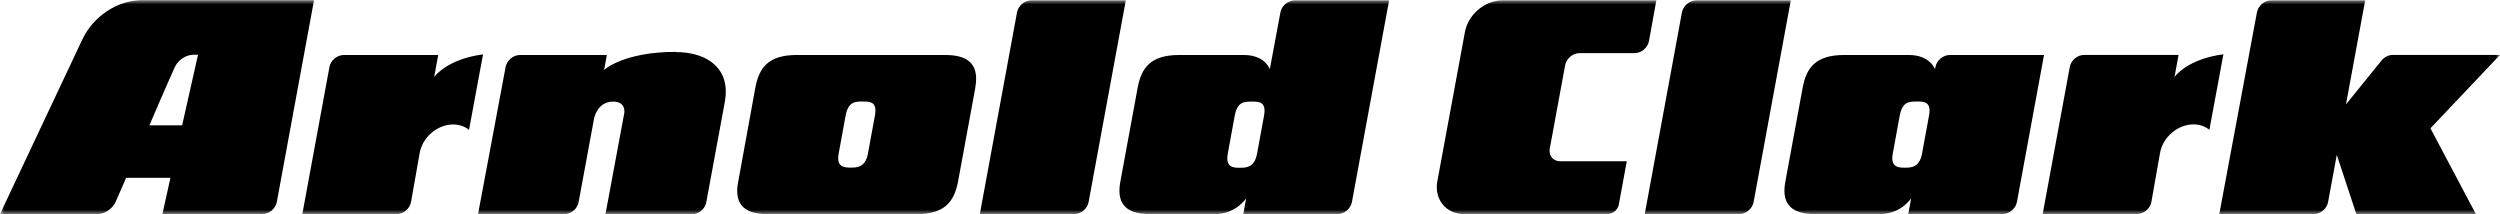 <svg width="280" height="24" viewBox="0 0 280 24" fill="none" xmlns="http://www.w3.org/2000/svg">
<g clip-path="url(#clip0_205_35)">
<mask id="mask0_205_35" style="mask-type:luminance" maskUnits="userSpaceOnUse" x="0" y="0" width="280" height="24">
<path d="M0 0H280V24H0V0Z" fill="white"/>
</mask>
<g mask="url(#mask0_205_35)">
<path d="M200.57 0.04L196.41 22.599C196.28 23.36 195.56 23.98 194.79 23.98H184.21L188.37 1.42C188.5 0.66 189.22 0.04 189.98 0.04H200.57ZM228.93 6.16L225.9 22.599C225.77 23.36 225.05 23.98 224.28 23.98H213.72L214.05 22.209C214.05 22.209 212.93 23.98 210.52 23.98H203.28C200.28 23.98 199.55 22.509 199.96 20.34L201.9 9.81C202.31 7.64 203.31 6.16 206.53 6.16H213.79C216.17 6.16 216.72 7.75 216.72 7.75L216.76 7.54C216.89 6.78 217.61 6.16 218.37 6.16H228.93ZM214.69 11.37C213.83 11.37 213.07 11.37 212.77 12.95L211.99 17.2C211.7 18.779 212.68 18.779 213.33 18.779C214.02 18.779 214.98 18.779 215.27 17.2L216.05 12.95C216.34 11.38 215.5 11.37 214.69 11.37ZM279.99 6.15H268C267.51 6.15 267.04 6.4 266.73 6.78L262.75 11.69L264.9 0.04H254.38C253.62 0.04 252.89 0.66 252.77 1.42L248.56 23.98H259.14C259.9 23.98 260.63 23.36 260.75 22.599L261.72 17.34L263.91 23.98H277.3L272.21 14.37L280 6.15H279.99ZM243.54 8.65L244 6.15H233.42C232.66 6.15 231.93 6.77 231.81 7.53L228.78 23.97H239.35C240.11 23.97 240.84 23.349 240.96 22.59L241.92 17.149C242.22 15.37 243.9 13.93 245.67 13.93C246.37 13.93 246.99 14.159 247.45 14.54L249.02 6.08C244.92 6.61 243.53 8.64 243.53 8.64L243.54 8.65ZM185.54 0.04H168.28C166.28 0.04 164.39 1.66 164.06 3.65L160.97 20.369C160.64 22.369 161.99 23.98 163.98 23.98H179.99C180.64 23.98 181.19 23.509 181.32 22.899V22.84L182.2 18.059H174.72C173.96 18.059 173.44 17.439 173.57 16.669L175.29 7.33C175.42 6.57 176.14 5.95 176.9 5.95H183.08C183.84 5.95 184.57 5.33 184.69 4.57L185.51 0.04H185.54ZM109.24 9.81L107.3 20.34C106.88 22.509 105.88 23.989 102.64 23.989H85.98C82.98 23.989 82.25 22.509 82.68 20.34L84.6 9.81C85.01 7.64 86.01 6.16 89.2 6.16H105.9C108.89 6.16 109.62 7.63 109.23 9.81H109.24ZM96.63 11.37C95.77 11.37 95.01 11.37 94.71 12.95L93.93 17.2C93.64 18.77 94.62 18.77 95.27 18.77C95.96 18.77 96.92 18.77 97.21 17.2L97.99 12.95C98.28 11.38 97.44 11.37 96.63 11.37ZM145.01 0.04H155.58L151.42 22.599C151.29 23.36 150.57 23.98 149.81 23.98H139.25L139.57 22.209C139.57 22.209 138.45 23.98 136.04 23.98H128.8C125.8 23.98 125.07 22.509 125.48 20.34L127.42 9.81C127.83 7.64 128.83 6.16 132.05 6.16H139.31C141.7 6.16 142.22 7.75 142.22 7.75L143.4 1.42C143.53 0.66 144.25 0.04 145.01 0.04ZM140.21 11.38C139.35 11.38 138.59 11.38 138.29 12.96L137.51 17.209C137.22 18.79 138.2 18.79 138.85 18.79C139.54 18.79 140.5 18.79 140.79 17.209L141.57 12.96C141.86 11.389 141.02 11.38 140.21 11.38ZM75.66 5.81C69.83 5.81 67.66 7.83 67.66 7.83L67.97 6.16H58.23C57.47 6.16 56.74 6.78 56.62 7.55L53.54 23.989H63.2C63.96 23.989 64.69 23.369 64.81 22.61L66.54 13.249C66.54 13.249 66.89 11.38 68.67 11.38C70.15 11.38 69.92 12.659 69.92 12.659L67.81 24H77.5C78.26 24 78.99 23.38 79.11 22.619L81.19 11.36C81.82 7.83 79.42 5.83 75.65 5.83L75.66 5.81ZM115.51 0.04C114.75 0.04 114.02 0.66 113.9 1.42L109.74 23.98H120.32C121.08 23.98 121.81 23.36 121.93 22.599L126.09 0.04H115.51ZM48.62 8.66L49.08 6.16H38.5C37.74 6.16 37.01 6.78 36.89 7.54L33.86 23.98H44.43C45.19 23.98 45.92 23.36 46.04 22.599L47 17.16C47.3 15.38 48.98 13.94 50.75 13.94C51.45 13.94 52.07 14.169 52.53 14.55L54.1 6.09C50 6.62 48.61 8.65 48.61 8.65L48.62 8.66ZM35.17 0.02L31.01 22.59C30.88 23.349 30.16 23.97 29.4 23.97H18.19L19.09 19.91H14.13L12.96 22.59C12.59 23.39 11.75 23.98 10.87 23.98H0L9.24 4.38C10.45 1.85 13.12 0.02 15.91 0.02H35.17ZM22.18 6.13H21.7C20.82 6.13 19.98 6.7 19.59 7.49C18.75 9.33 16.73 14.04 16.73 14.04H20.4L22.18 6.12V6.13Z" fill="black"/>
</g>
</g>
<defs>
<clipPath id="clip0_205_35">
<rect width="280" height="24" fill="white"/>
</clipPath>
</defs>
</svg>
